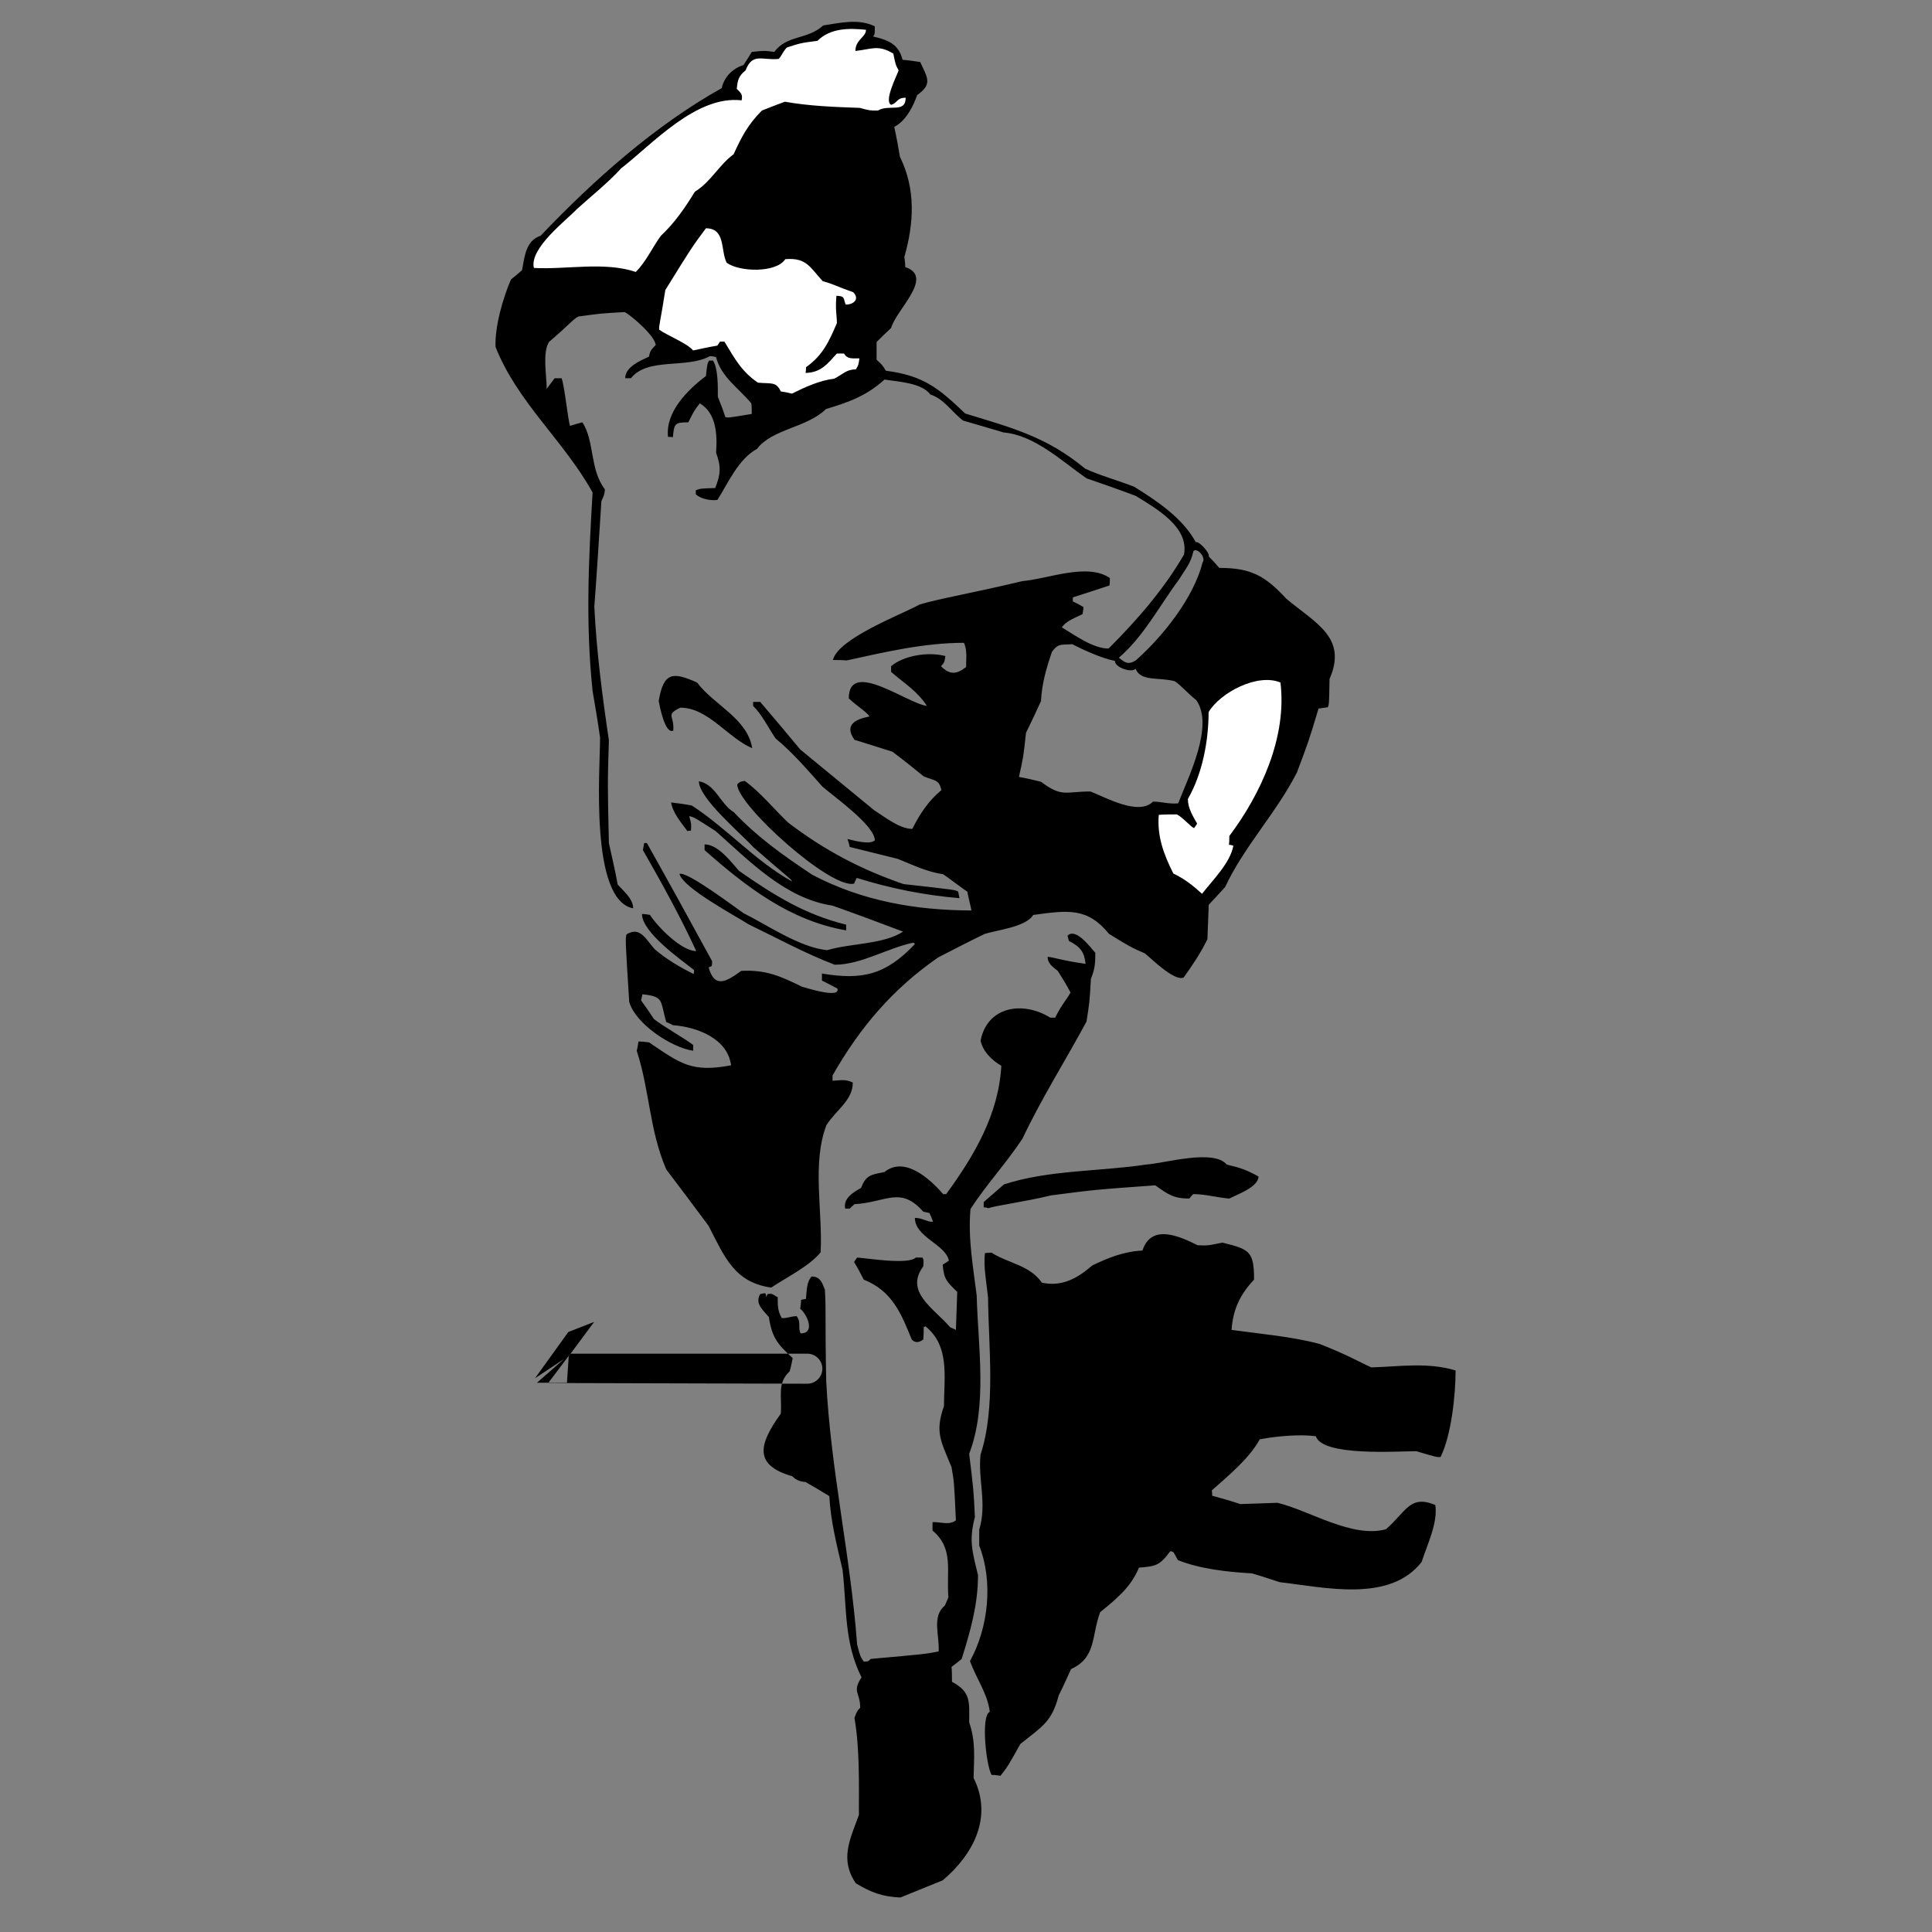 <?xml version="1.0" encoding="UTF-8"?>
<!-- Generator: Adobe Illustrator 16.0.0, SVG Export Plug-In . SVG Version: 6.00 Build 0)  -->
<!DOCTYPE svg PUBLIC "-//W3C//DTD SVG 1.1//EN" "http://www.w3.org/Graphics/SVG/1.1/DTD/svg11.dtd">
<svg version="1.1" id="Layer_1" xmlns="http://www.w3.org/2000/svg" xmlns:xlink="http://www.w3.org/1999/xlink" x="0px" y="0px" width="100px" height="100px" viewBox="0 0 100 100" enable-background="new 0 0 100 100" xml:space="preserve">
<rect x="0" y="0" width="100" height="100" fill="#808080" stroke="none"/>
<path fill="#000000" d="M46.604,98.215c0.73-0.297,1.461-0.594,2.192-0.891c1.597-1.348,2.601-3.287,1.597-5.297  c0.023-1.049,0.114-1.895-0.228-2.875c0-1.027,0.115-1.574-0.891-2.102c0-0.273,0-0.523-0.022-0.773  c0.182-0.139,0.365-0.275,0.525-0.412c0.456-1.463,0.844-2.809,0.844-4.338c-0.298-1.233-0.479-1.779-0.161-3.012  c-0.068-1.395-0.068-1.394-0.296-3.266c0.959-2.512,0.457-5.546,0.389-8.193c-0.183-1.486-0.458-2.969-0.321-4.475  c0.823-1.279,1.872-2.396,2.694-3.652c0.981-2.078,2.215-4.019,3.309-6.05c0.16-1.004,0.16-1.004,0.229-2.213  c0.206-0.502,0.229-0.799,0.229-1.347c-0.229-0.252-1.006-1.324-1.438-0.89c0.022,0.09,0.044,0.182,0.068,0.274  c0.594,0.296,0.799,0.569,0.866,1.186c-1.277-0.183-1.644-0.341-1.963-0.364c0,0.364,0.274,0.524,0.525,0.729  c0.229,0.365,0.456,0.729,0.66,1.119c-0.25,0.435-0.456,0.616-0.797,1.301c-0.068,0-0.16,0-0.252,0  c-1.438-0.891-3.266-0.571-3.607,1.187c0.115,0.57,0.596,1.027,1.073,1.302c-0.138,2.512-1.392,4.635-2.853,6.644  c-0.045-0.002-0.091,0-0.16,0c-0.685-0.8-2.008-1.986-3.037-1.141c-0.707,0.135-0.958,0.159-1.209,0.82  c-0.411,0.228-0.936,0.548-0.822,1.072c0.092,0,0.16,0,0.229,0c0.091-0.093,0.182-0.158,0.25-0.229  c1.645-0.092,2.375-0.959,3.562,0.388c0.114,0.023,0.228,0.048,0.319,0.068c0.069,0.138,0.137,0.298,0.183,0.457  c-0.342,0-0.547-0.204-0.936-0.204c0,1.003,1.598,1.368,1.758,2.213c-0.091,0.068-0.206,0.139-0.319,0.205  c0.068,0.775,0.204,0.869,0.753,1.415c-0.023,0.64-0.046,1.303-0.069,1.964c-0.091-0.046-0.183-0.091-0.297-0.137  c-0.845-0.981-2.373-1.827-1.392-3.15c0.023-0.342,0.023-0.342-0.045-0.457c-0.114-0.001-0.229,0-0.343,0  c-0.388,0.389-2.58,0.023-3.036,0c-0.046,0.068-0.091,0.137-0.16,0.229c0.183,0.296,0.343,0.594,0.502,0.912  c1.484,0.595,1.939,1.759,2.487,3.104c0.207,0.206,0.388,0.138,0.594,0c0.023-0.229,0.023-0.435,0.023-0.639  c0.046-0.024,0.069-0.046,0.091-0.046c1.278,1.025,0.958,2.646,0.958,4.132c-0.479,1.347-0.16,1.803,0.389,3.149  c0.137,0.754,0.136,0.754,0.228,2.762c-0.365,0.272-0.799,0.068-1.21,0.092c0,0.137,0,0.273,0,0.434  c1.119,0.938,0.708,2.078,0.822,3.447c-0.045,0.137-0.114,0.273-0.183,0.434c-0.685,0.57-0.274,1.529-0.32,2.375  c-0.685,0.135-0.685,0.137-3.515,0.388c-0.137,0.137-0.137,0.137-0.365,0.137c-0.182-0.274-0.183-0.272-0.342-0.89  c-0.342-4.611-1.37-9.041-1.599-13.627c-0.067-3.494,0-3.584-0.068-4.728c-0.136-0.343-0.228-0.684-0.685-0.684  c-0.273,0.272-0.251,0.776-0.297,1.163c-0.067,0-0.159,0.022-0.251,0.046c0,0.137-0.022,0.298-0.046,0.457  c0.366,0.297,0.799,1.278,0.023,1.278c-0.159-0.319,0.045-0.549-0.205-0.892c-0.297,0-0.57,0.138-0.776,0.093  c-0.206-0.367-0.206-0.64-0.206-1.074c-0.205-0.09-0.251-0.229-0.525-0.158c-0.022,0.045-0.045,0.091-0.069,0.158  c0.002-0.068-0.022-0.137-0.045-0.205c-0.09,0-0.183,0.022-0.273,0.047c-0.273,0.5,0.136,0.799,0.456,1.188  c0.161,1.071,0.457,1.415,1.233,2.121c-0.045,0.229-0.091,0.458-0.159,0.686c-0.663,0.617-0.388,1.303-0.458,2.191  c-1.186,1.645-1.369,2.671,0.595,3.241c0.206,0.205,0.41,0.274,0.685,0.297c0.41,0.229,0.821,0.479,1.232,0.729  c0.068,1.302,0.388,2.535,0.685,3.813c0.229,2.009,0.069,3.743,0.982,5.568c-0.501,0.775-0.069,0.755-0.069,1.576  c-0.159,0.158-0.159,0.158-0.297,0.523c0.275,1.575,0.23,3.426,0.23,5.021c-0.457,1.277-1.005,2.283-0.161,3.539  C45.098,97.962,45.668,98.169,46.604,98.215L46.604,98.215z M51.785,91.914c0.39-0.503,0.389-0.502,1.027-1.645  c1.166-0.936,1.621-1.14,1.986-2.51c0.229-0.458,0.434-0.914,0.639-1.369c1.324-0.595,1.049-1.735,1.508-2.945  c0.845-0.687,1.598-1.301,2.008-2.305c0.891-0.07,1.072-0.115,1.619-0.847c0.07-0.001,0.115,0.022,0.162,0.047  c0.091,0.136,0.158,0.273,0.229,0.41c1.141,0.457,2.578,0.617,3.833,0.687c0.479,0.137,0.959,0.297,1.438,0.455  c2.352,0.274,5.707,1.072,7.352-1.05c0.273-0.868,0.846-2.009,0.706-2.944c-1.323-0.549-1.505,0.344-2.556,1.256  c-1.758,0.479-3.973-0.981-5.617-1.369c-0.639,0.021-1.277,0.046-1.917,0.066c-0.478-0.16-0.957-0.295-1.46-0.433  c0-0.092,0-0.183-0.021-0.272c0.866-0.777,1.916-1.623,2.486-2.648c0.846-0.159,2.057-0.273,2.9-0.159  c0.342,1.05,4.176,0.776,5.203,0.776c1.073,0.318,1.073,0.318,1.256,0.296c0.549-1.119,0.775-3.172,0.775-4.476  c-1.438-0.434-2.854-0.205-4.359-0.158c-0.707-0.32-1.164-0.617-2.67-1.211c-1.438-0.389-3.082-0.523-4.565-0.729  c0.067-1.05,0.433-1.826,1.163-2.603c0-1.461-0.229-1.574-1.645-1.916c-0.752,0.156-0.752,0.158-1.277,0.136  c-0.911-0.456-2.396-1.142-2.854,0.274c-0.936,0.045-1.758,0.363-2.603,0.774c-0.729,0.64-1.552,1.118-2.603,0.89  c-0.64-0.912-1.689-0.98-2.603-1.551c-0.114,0-0.229,0-0.343,0.022c-0.092,0.684,0.092,1.598,0.16,2.306  c0.022,2.533,0.412,5.684-0.39,8.127c-0.136,1.301,0.343,2.533-0.067,3.879c0,0.274,0,0.549,0,0.823  c0.73,1.87,0.479,4.245-0.479,5.979c0.319,0.89,0.913,1.688,1.026,2.625c-0.479,0.205-0.182,2.808,0.092,3.266  C51.488,91.869,51.648,91.893,51.785,91.914L51.785,91.914z M58.777,34.617c0.273,0.675,1.205,0.422,2.024,0.642  c0.274,0.16,0.685,0.64,1.119,0.982c0.935,1.323-0.412,3.972-0.937,5.341c-0.504,0.046-0.846-0.091-1.303-0.091  c-0.752,0.754-2.466-0.228-3.24-0.524c-1.301,0-1.461,0.319-2.557-0.502c-0.365-0.092-0.755-0.183-1.143-0.251  c0.229-1.027,0.229-1.027,0.365-2.282c0.273-0.549,0.524-1.096,0.776-1.644c0.044-0.891,0.272-1.689,0.57-2.557  c0.343-0.456,0.501-0.342,1.049-0.387c0.571,0.295,1.567,0.748,2.209,0.862C57.678,34.521,58.536,34.85,58.777,34.617L58.777,34.617  z M61.775,28.52c0.181-0.189,0.67,0.325,0.468,0.601c-0.464,1.82-2.026,3.787-3.427,5.037c-0.461,0.33-0.678,0.048-0.905-0.114  c1.298-1.113,2.097-2.687,3.12-4.057C61.396,29.387,61.623,29.184,61.775,28.52L61.775,28.52z M61.898,28.068  c-0.687-1.255-1.986-2.122-3.195-2.875c-0.755-0.297-1.805-0.593-2.536-0.936c-1.983-1.643-3.741-2.1-6.208-2.854  c-1.369-1.301-2.145-1.962-4.108-2.214c-0.183-0.298-0.183-0.297-0.479-0.57c0-0.32,0-0.617,0-0.914  c0.251-0.25,0.502-0.502,0.753-0.729c0.251-0.938,2.26-2.65,0.73-3.151c0-0.183-0.023-0.366-0.045-0.525  c0.501-1.757,0.593-3.516-0.228-5.181c-0.091-0.526-0.183-1.05-0.297-1.552c0.593-0.297,0.981-1.05,1.186-1.644  c0.8-0.571,0.548-0.867,0.16-1.711c-0.296-0.047-0.593-0.092-0.913-0.115c-0.206-0.822-0.754-1.027-1.529-1.209  c0.091-0.115,0.091-0.114,0.091-0.525c-0.844-0.411-1.78-0.182-2.67-0.046c-0.822,0.752-1.873,0.479-2.533,1.37  c-0.524-0.069-0.525-0.069-1.165,0c-0.136,0.226-0.274,0.456-0.432,0.685c-0.548,0.159-1.006,0.616-1.12,1.187  c-3.469,1.939-6.643,4.771-9.381,7.646c-0.776,0.25-0.823,1.096-0.959,1.781c-0.182,0.159-0.365,0.32-0.57,0.479  c-0.412,0.936-0.845,2.443-0.8,3.493c1.12,2.853,3.561,4.884,5.022,7.533c-0.206,3.491-0.366,6.779,0,10.271  c0.137,0.799,0.273,1.598,0.388,2.42c0.001,1.62-0.548,8.401,1.712,8.834c0-0.503-0.502-0.891-0.8-1.233  c-0.136-0.731-0.296-1.438-0.456-2.146c-0.068-3.082-0.069-3.082,0-5.318c-0.342-2.306-0.64-4.588-0.754-6.917  c0.138-1.827,0.251-3.652,0.365-5.456c0.16-0.366,0.16-0.364,0.183-0.616c-0.798-1.05-0.524-2.488-1.164-3.469  c-0.205,0.044-0.411,0.114-0.639,0.182c-0.114-0.321-0.274-1.986-0.435-2.465c-0.113,0-0.228,0-0.364,0  c-0.137,0.182-0.274,0.365-0.411,0.547c0-0.685-0.229-1.85,0.114-2.42c1.141-0.982,1.256-1.187,1.529-1.323  c1.165-0.16,1.165-0.16,2.397-0.229c0.412,0.228,1.599,1.278,1.599,1.712c-0.206,0.204-0.297,0.297-0.342,0.593  c-0.435,0.205-1.233,0.524-1.233,1.119c0.114,0,0.205,0,0.297,0c0.867-1.096,2.875-0.479,4.085-1.142  c0.115,0,0.229,0.023,0.319,0.046c0.274,1.05,1.142,1.575,1.827,2.397c0.023,0.182,0.022,0.365,0.022,0.547  c-1.232,0.206-1.232,0.206-1.369,0.16c-0.114-0.365-0.251-0.707-0.387-1.049c0-0.48,0.022-1.461-0.251-1.872  c-0.069-0.001-0.137,0-0.206,0c-0.091,0.182-0.092,0.182-0.159,0.799c-0.937,0.708-2.101,1.849-1.963,3.15  c0.092,0,0.183,0,0.251,0.022c0.069-0.708,0.091-0.775,0.8-0.775c0.296-0.594,0.296-0.594,0.593-0.982  c0.867,0.501,0.912,1.644,0.844,2.557c0.274,0.728,0.229,1.14-0.046,1.826c-0.752,0.023-0.752,0.023-1.004,0.113  c0,0.069,0,0.137,0,0.207c0.251,0.25,0.777,0.341,1.118,0.296c0.594-0.937,1.074-2.1,2.055-2.648  c0.776-1.028,2.602-1.097,3.561-2.055c1.21-0.365,2.099-0.685,3.035-1.529c0.687,0.114,1.918,0.16,2.376,0.776  c0.707,0.228,1.117,0.914,1.688,1.347c0.708,0.206,1.415,0.41,2.1,0.616c1.599,0.137,3.013,1.484,4.291,2.374  c0.867,0.297,1.712,0.594,2.557,0.913c1.027,0.639,2.764,1.598,2.488,3.036c-1.049,1.803-2.418,3.379-3.903,4.862  c-0.799,0-1.735-0.685-2.42-1.096c0.229-0.342,0.708-0.502,1.072-0.684c0.024-0.138,0.047-0.251,0.047-0.366  c-0.183-0.114-0.365-0.205-0.55-0.295c0-0.069,0-0.138,0-0.207c0.642-0.205,1.279-0.411,1.896-0.616  c0.023-0.138,0.021-0.274,0.021-0.388c-1.186-0.8-3.172,0.046-4.518,0.16c-2.582,0.616-4.339,0.913-5.321,1.21  c-1.004,0.547-4.222,1.757-4.496,2.875c0.251,0,0.479,0,0.707,0.023c1.986-0.434,4.018-0.913,6.072-0.913  c0.184,0.364,0.114,0.844,0.114,1.255c-0.501,0.389-0.845,0.411-1.301-0.046c0.206-0.206,0.183-0.25,0.229-0.524  c-0.867-0.229-2.122-0.045-2.808,0.524c0.001,0.091,0,0.183,0,0.297c0.708,0.615,1.346,0.981,1.849,1.758  c-1.004-0.115-4.041-2.443-4.041-0.388c0.435,0.41,0.936,0.708,1.074,0.935c-0.685,0.137-1.347,0.412-0.777,1.21  c0.664,0.206,1.325,0.411,1.964,0.617c0.548,0.411,1.095,0.844,1.621,1.278c0.64,0.251,0.776,0.16,0.913,0.708  c-0.662,0.546-1.119,1.232-1.506,2.008c-0.663-0.001-1.417-0.616-1.964-0.958c-1.277-1.051-2.556-2.101-3.835-3.151  c-0.684-0.822-1.369-1.643-2.076-2.465c-0.114,0-0.229,0-0.365,0c0,0.067,0,0.137,0,0.206c0.479,0.478,0.775,1.118,1.164,1.689  c0.891,0.729,1.643,1.62,2.42,2.486c0.57,0.503,2.715,2.01,2.715,2.785c-0.25,0.251-1.118,0-1.414-0.068  c0.045,0.136,0.091,0.274,0.114,0.41c0.845,0.206,1.667,0.412,2.488,0.617c0.773,0.309,1.526,0.684,2.34,0.79  c0.026,0.002,1.243,0.912,1.27,0.916c-0.033-0.001,0.227,0.965,0.194,0.965c-2.886-0.01-5.66-0.494-8.232-1.849  c-1.507-1.004-2.831-1.94-4.063-3.241c-0.708-0.434-0.936-1.439-1.803-1.598c0,0.89,2.214,2.739,2.831,3.424  c1.803,1.576,1.986,1.667,1.986,1.759c-1.895-1.051-3.356-2.74-5.182-3.927c-0.342-0.069-0.708-0.115-1.074-0.16  c0.092,0.547,0.525,1.05,0.846,1.483c0.068-0.022,0.136-0.022,0.182-0.022c0.023-0.344,0.023-0.342-0.091-0.753  c0.274,0.067,0.273,0.069,1.369,0.775c1.781,1.575,3.607,3.493,6.049,3.858c1.232,0.434,2.442,0.89,3.651,1.346  c-1.003,0.663-2.692,0.594-3.925,0.959c-1.416-0.137-3.059-1.278-4.336-1.917c-0.435-0.298-2.899-2.168-3.311-2.032  c0.182,0.73,2.854,2.146,3.561,2.603c1.461,0.707,2.968,1.528,4.474,2.1c1.369-0.001,2.739-0.868,4.063-1.141  c0.046,0.023,0.069,0.045,0.092,0.068c-1.528,1.621-2.762,1.872-4.816,1.529c0,0.113,0,0.228,0,0.365  c0.274,0.136,0.547,0.274,0.799,0.411c0.182,0.548-1.644-0.045-1.827-0.091c-1.117-0.55-1.872-0.89-3.15-0.822  c-0.73,0.524-1.37,0.959-1.688-0.182c0.068-0.023,0.114-0.046,0.159-0.069c0.024-0.092,0.023-0.182,0.023-0.25  c-1.118-2.056-2.238-4.086-3.378-6.118c-0.046,0-0.092,0-0.138,0c-0.022,0.114-0.044,0.228-0.068,0.365  c0.982,1.711,1.94,3.448,2.762,5.229c-0.752-0.001-1.963-1.211-2.397-1.873c-0.136-0.023-0.274-0.045-0.411-0.045  c0.001,0.958,2.032,2.374,2.694,2.898c0,0.069,0,0.138-0.024,0.206c-0.73-0.365-1.392-0.753-2.008-1.278  c-0.457-0.503-0.754-1.21-1.46-0.776c-0.068,0.228-0.069,0.229,0.136,3.494c0.32,1.14,2.192,2.373,3.31,2.532  c0-0.114,0-0.204,0-0.297c-0.433-0.342-1.62-1.005-2.031-1.347c-0.206-0.32-0.434-0.641-0.663-0.959  c0.023-0.114,0.045-0.229,0.068-0.318c1.141,0.113,0.914,0.342,1.233,1.438c0.113,0.046,0.228,0.091,0.342,0.16  c1.255,0.092,2.831,0.686,3.014,2.078c-2.055,0.387-2.625-0.093-4.246-1.188c-0.183-0.022-0.366-0.045-0.549-0.045  c-0.022,0.159-0.044,0.319-0.09,0.479c0.685,2.101,0.64,4.063,1.529,6.142c0.73,0.957,1.46,1.938,2.192,2.922  c0.844,1.642,1.346,2.922,3.241,3.195c0.776-0.524,1.963-1.097,2.557-1.826c0.115-2.123-0.457-4.588,0.296-6.573  c0.48-0.777,1.37-1.279,1.37-2.215c-0.388-0.185-0.617-0.114-1.049-0.093c0-0.092,0-0.182,0-0.272  c1.415-2.488,3.127-4.497,5.478-6.117c0.799-0.412,1.598-0.823,2.397-1.211c0.663-0.205,2.146-0.364,2.511-0.981  c1.824-0.251,2.809-0.388,3.926,0.981c1.119,0.685,1.119,0.686,1.849,1.005c0.274,0.205,1.509,1.461,2.011,1.256  c0.457-0.64,0.889-1.279,1.232-1.987c0.021-0.594,0.046-1.187,0.068-1.78c0.295-0.32,0.569-0.617,0.845-0.913  c0.979-2.101,2.647-3.835,3.719-5.935c0.618-1.643,0.617-1.643,1.119-3.309c0.16-0.024,0.319-0.046,0.479-0.069  c0.068-0.16,0.068-0.16,0.09-1.461c0.938-2.147-0.705-2.876-2.236-4.155c-1.096-1.186-1.824-1.597-3.471-1.597  c-0.182-0.208-0.363-0.413-0.545-0.594C62.632,28.609,62.036,27.979,61.898,28.068L61.898,28.068z M51.17,62.536  c0.229-0.113,1.939-0.343,3.219-0.661c2.282-0.297,2.282-0.297,5.409-0.523c0.662,0.478,0.959,0.684,1.759,0.684  c0.066-0.092,0.135-0.159,0.205-0.229c0.639-0.002,1.231,0.184,1.87,0.229c0.39-0.206,1.507-0.594,1.507-1.141  c-0.615-0.345-0.959-0.457-1.644-0.617c-0.685-0.821-3.195-0.067-4.179,0c-2.396,0.363-5.043,0.272-7.351,1.027  c-0.34,0.297-0.685,0.594-1.049,0.912c0,0.092,0,0.184,0,0.273C51.01,62.49,51.102,62.516,51.17,62.536L51.17,62.536z   M43.796,48.156c0-0.114,0-0.206,0-0.296c-2.145-0.525-3.743-1.529-5.547-2.786c-0.433-0.501-1.095-1.369-1.78-1.369  c0,0.09,0,0.182,0,0.296C38.638,45.918,40.897,47.654,43.796,48.156L43.796,48.156z M49.664,46.49  c-0.024-0.114-0.046-0.228-0.07-0.342c-0.159-0.091-0.159-0.091-2.83-0.388c-2.237-0.776-4.063-1.735-5.958-3.173  c-0.708-0.663-1.461-1.599-2.261-2.169c-0.25,0.046-0.251,0.046-0.387,0.182c0,1.074,4.838,5.434,6.048,5.137  c0.047-0.113,0.091-0.205,0.137-0.296C46.103,45.987,47.814,46.331,49.664,46.49L49.664,46.49z M38.935,38.728  c-0.251-1.551-1.987-2.236-2.854-3.401c-1.233-0.547-1.735-0.57-1.986,0.959c0.046,0.228,0.319,1.735,0.753,1.53  c0.069-0.8-0.434-0.799,0.366-1.187C36.652,36.628,37.656,38.181,38.935,38.728L38.935,38.728z M68.221,33.021  c-0.066-0.114-0.16-0.205-0.252-0.296C68.061,32.816,68.152,32.908,68.221,33.021L68.221,33.021z M41.126,18.253  c0.273-0.206,0.342-0.342,0.114-0.639c-0.457-0.001-0.937,0-1.415,0c-0.023,0.046-0.046,0.09-0.092,0.159  C40.076,18.253,40.51,18.23,41.126,18.253L41.126,18.253z M42.427,17.271c0.457-0.457,0.022-0.799-0.48-0.935  c0-0.366,0.16-0.708,0.206-1.553c-0.206-0.137-0.343-0.137-0.594-0.137c-0.182,0.479-0.228,0.548-0.685,0.685  c-0.296-0.252-0.458-0.389-0.822-0.456c0,0.272,0.045,0.342,0.205,0.546c-0.068,0.183-0.16,0.366-0.251,0.571  c-0.365,0.068-0.662,0.046-1.027,0.023c-0.274,0.296-0.617,0.549-0.617,0.96c0.365,0.022,0.365,0.022,1.073-0.138  C40.532,16.405,41.422,16.769,42.427,17.271L42.427,17.271z M45.554,5.013c0.023-0.114,0.022-0.228,0.022-0.342  c-0.411-0.16-0.547-0.319-1.094-0.479C44.596,4.1,44.595,4.1,44.595,3.827c-0.341-0.092-0.524-0.182-0.685-0.456  c-0.068-0.001-0.137,0-0.206,0C43.409,4.763,44.344,4.694,45.554,5.013L45.554,5.013z M42.13,5.013  c0.206-0.068,0.388-0.136,0.571-0.206c0.046-0.068,0.068-0.136,0.091-0.205C42.406,4.009,44.093,2,42.792,2  c-0.022,0.205-0.045,0.434-0.091,0.662C42.336,3.165,41.491,4.375,42.13,5.013L42.13,5.013z M47.517,4.488  c0.023-0.183,0.046-0.342,0.046-0.501c-0.091-0.024-0.183-0.046-0.274-0.046c0.046,0.182,0.069,0.365,0.091,0.547  C47.426,4.488,47.471,4.488,47.517,4.488L47.517,4.488z M29.523,70.066h12.264c0.429,0,0.778,0.351,0.778,0.777v-0.001  c0,0.429-0.35,0.78-0.778,0.779l-13.411-0.037L29.523,70.066L29.523,70.066z M29.438,70.193l1.315-1.771l-1.338,0.523l-1.723,2.394  l1.503-0.997l-1.403,1.229h1.553L29.438,70.193z"/>
<path fill="#FFFFFF" d="M62.218,46.262c0.55-0.708,1.462-1.599,1.62-2.489c-0.068-0.022-0.137-0.044-0.229-0.044  c0.022-0.161,0.021-0.319,0.021-0.457c1.645-2.191,2.992-5.136,2.646-7.944c-1.185-0.502-3.125,0.525-3.719,1.53  c0,1.483-0.32,3.196-1.072,4.496c0,0.479,0.25,0.868,0.479,1.278c-0.044,0.069-0.09,0.138-0.158,0.229  c-0.162-0.047-0.549-0.525-0.891-0.708c-0.297-0.001-0.617,0-0.938,0.023c-0.09,1.118,0.252,2.031,0.754,3.036  C61.305,45.485,61.736,45.827,62.218,46.262L62.218,46.262z"/>
<path fill="#FFFFFF" d="M40.989,20.375c0.685-0.342,1.438-0.684,2.191-0.776c0.457-0.228,0.616-0.479,1.118-0.479  c0.138-0.23,0.138-0.229,0.184-0.571c-0.388-0.001-0.616,0.046-0.799-0.25c-0.114-0.001-0.229,0-0.366,0  c-0.501,0.547-0.821,0.981-1.62,1.004c0.022-0.114,0.022-0.205,0.022-0.296c0.869-0.617,1.188-1.325,1.598-2.283  c0.001-0.388-0.091-0.708-0.023-1.416c0.457,0.023,0.342,0.113,0.479,0.457c0.435-0.001,0.73-0.297,0.388-0.64  c-0.844-0.296-1.05-0.433-1.575-0.57c-0.662-0.708-0.822-1.232-1.939-1.141c-0.479,0.73-2.397,0.662-3.037,0.182  c-0.319-0.639-0.046-1.78-1.072-1.78c-0.73,0.982-0.73,0.982-2.101,3.196c-0.251,1.619-0.342,1.849-0.318,2.053  c0.456,0.319,1.46,0.708,1.756,1.074c0.434-0.092,0.845-0.182,1.255-0.251c0.047-0.069,0.092-0.137,0.137-0.206  c0.091,0,0.16,0,0.229,0c0.525,0.867,0.89,1.553,1.734,2.124c0.708,0.068,0.936-0.069,1.186,0.456  C40.624,20.285,40.807,20.33,40.989,20.375L40.989,20.375z"/>
<path fill="#FFFFFF" d="M32.908,14.076c0.548-0.548,0.845-1.255,1.3-1.872c0.708-0.662,1.257-1.46,1.759-2.282  c0.822-0.502,1.255-1.392,2.008-1.941c0.411-0.913,0.753-1.55,1.461-2.259c0.412-0.16,0.799-0.319,1.187-0.457  c1.279,0.227,2.58,0.273,3.881,0.319c0.502,0.137,0.502,0.137,0.937,0.137c0.569-0.342,1.437,0.159,1.437-0.662  c-0.479-0.002-0.41,0.273-0.753,0.365c-0.387-0.184,0.296-1.506,0.388-1.781c-0.16-0.297-0.16-0.297-0.274-0.868  c-0.798-0.479-1.118-0.228-1.963-0.137c0-0.593,0.547-0.708,0.547-1.096c-0.891-0.092-1.849-0.091-2.511,0.571  c-0.867,0.113-0.867,0.114-1.576,0.342c-0.182,0.159-0.319,0.502-0.433,0.594c-0.867,0.089-1.346-0.343-1.712,0.593  c-0.365,0.296-0.41,0.501-0.456,0.958c0.205,0.205,0.319,0.274,0.251,0.594c-2.35-0.274-4.611,2.26-6.231,3.515  c-0.708,0.777-1.529,1.417-2.306,2.124c-0.479,0.523-2.465,2.008-2.215,3.036C29.348,13.961,31.265,13.528,32.908,14.076  L32.908,14.076z"/>
</svg>